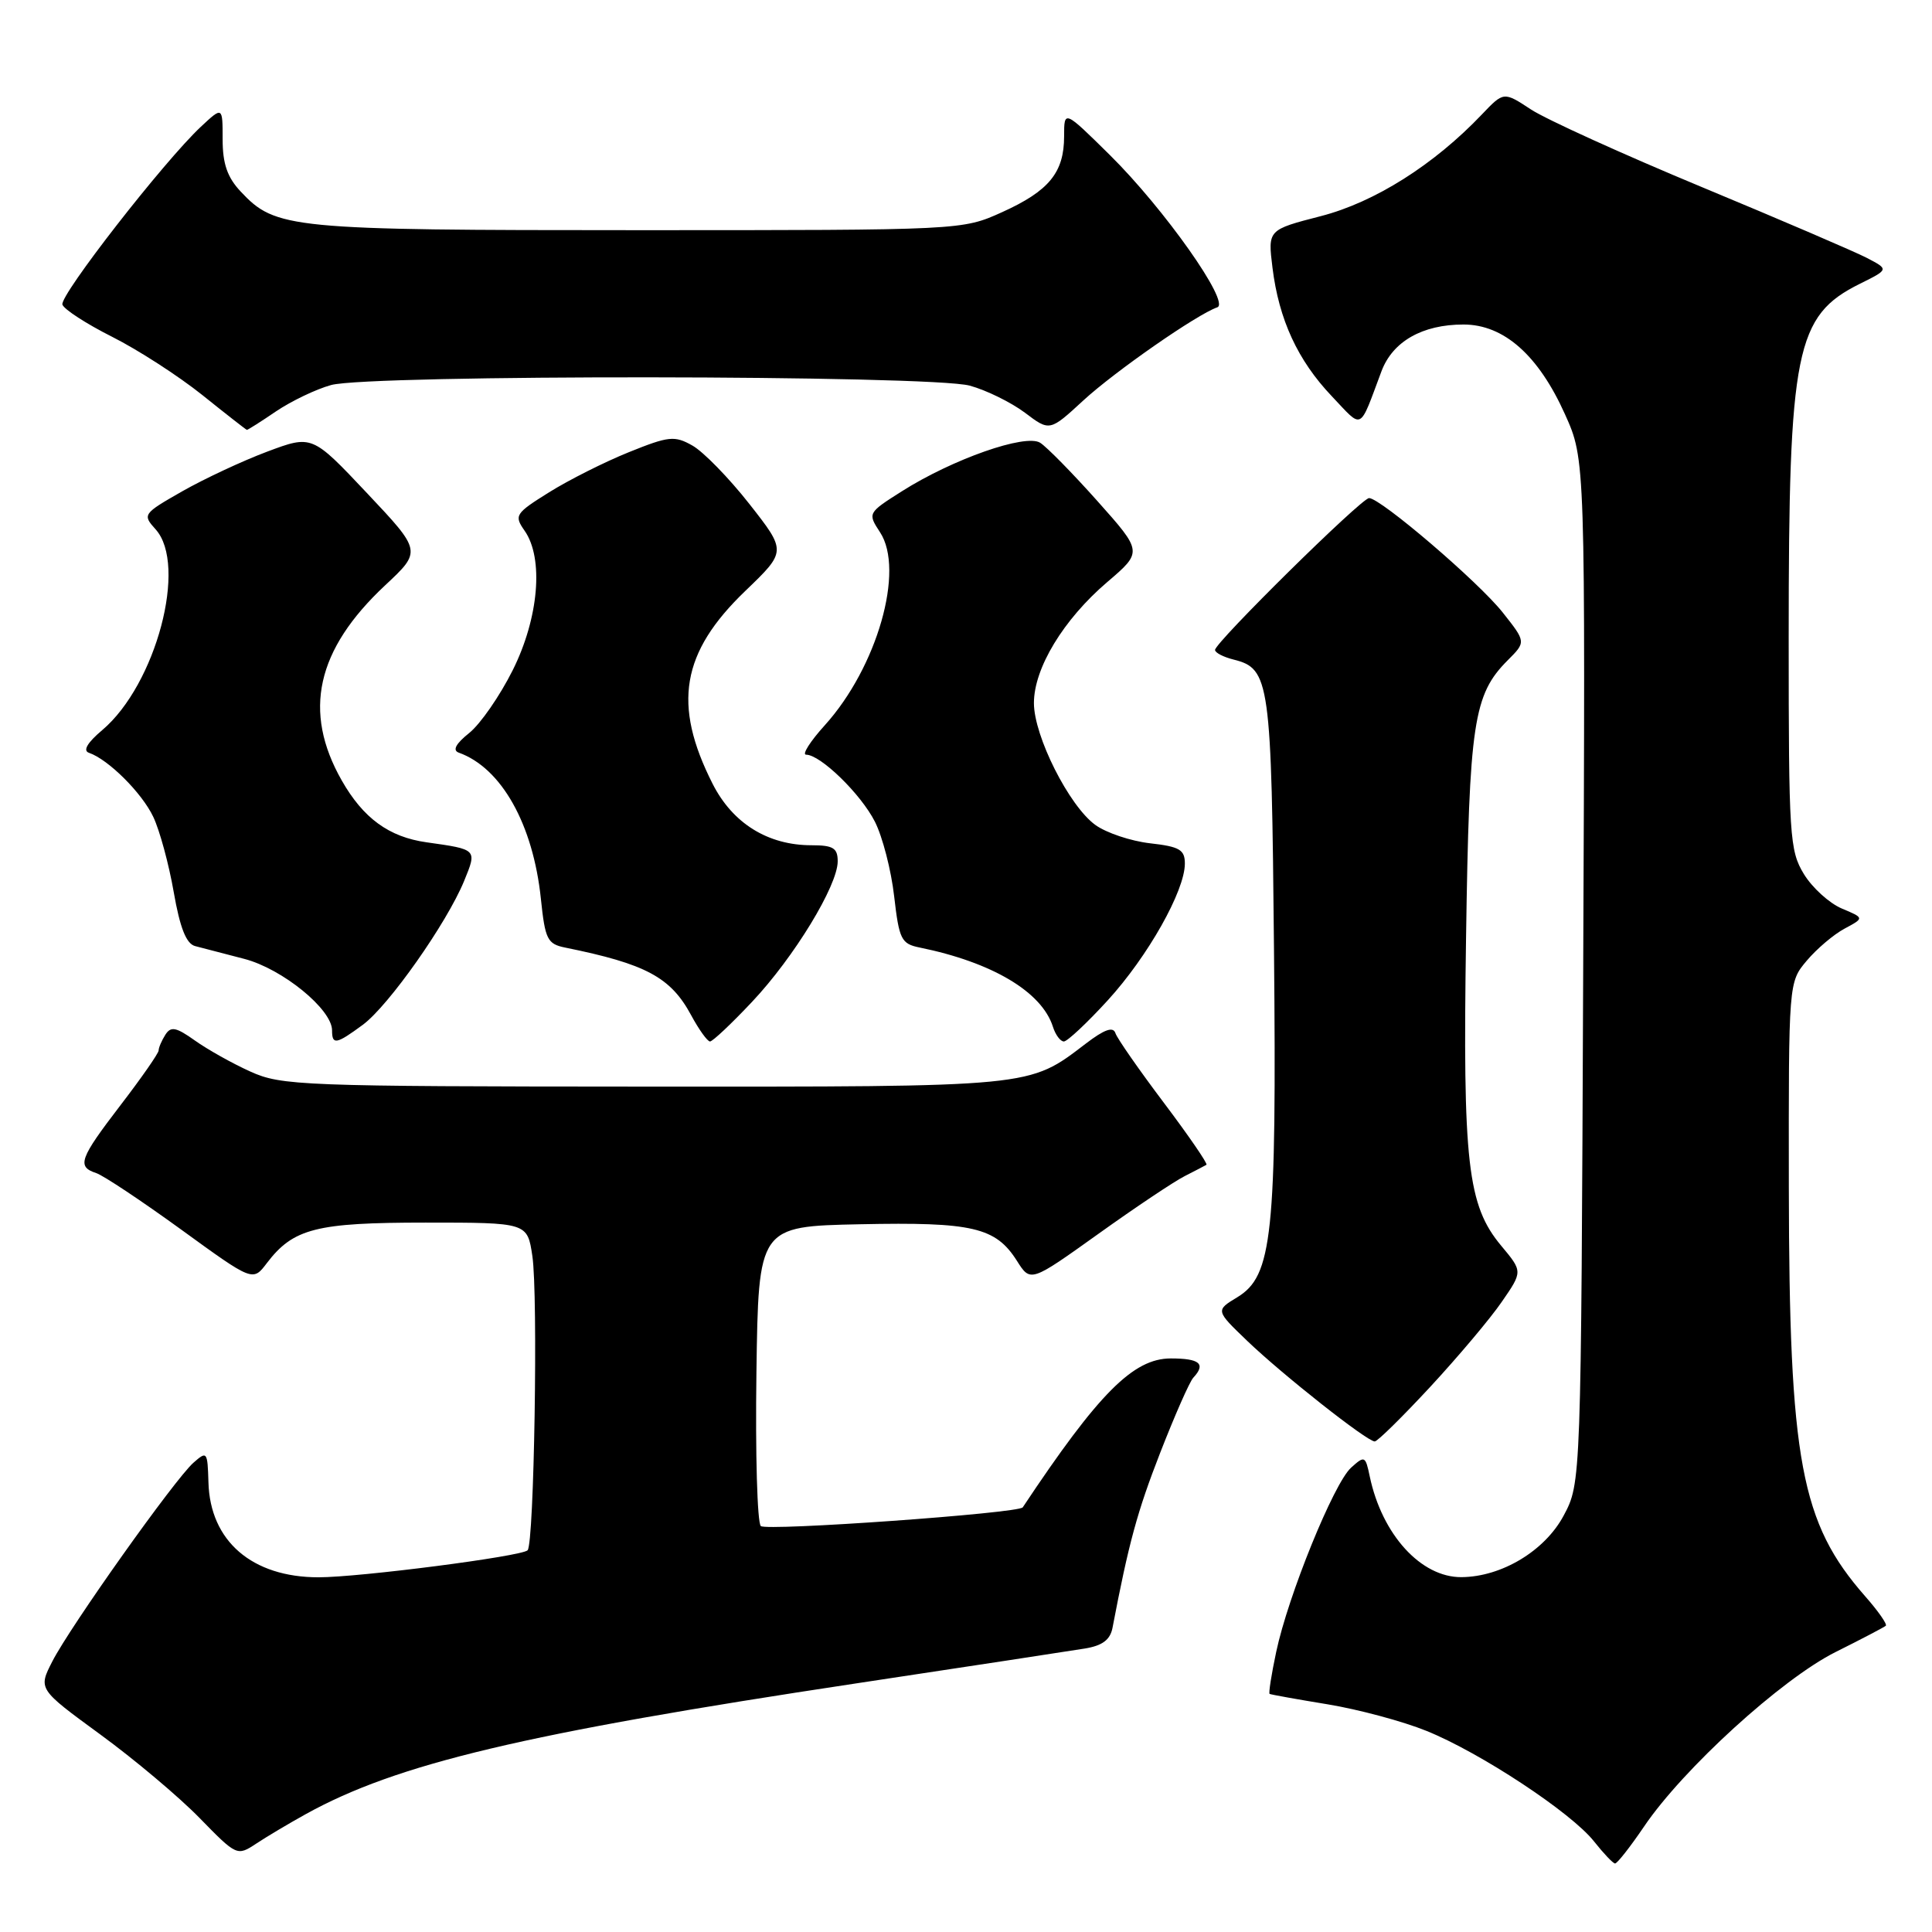 <?xml version="1.0" encoding="UTF-8" standalone="no"?>
<!DOCTYPE svg PUBLIC "-//W3C//DTD SVG 1.1//EN" "http://www.w3.org/Graphics/SVG/1.1/DTD/svg11.dtd" >
<svg xmlns="http://www.w3.org/2000/svg" xmlns:xlink="http://www.w3.org/1999/xlink" version="1.1" viewBox="0 0 256 256">
 <g >
 <path fill="currentColor"
d=" M 217.85 242.02 C 223.03 234.37 236.06 222.50 243.19 218.92 C 246.66 217.19 249.67 215.61 249.88 215.42 C 250.09 215.22 248.86 213.46 247.14 211.51 C 238.61 201.79 237.08 193.61 237.03 157.33 C 237.00 130.15 237.00 130.15 239.40 127.30 C 240.72 125.73 242.98 123.81 244.43 123.04 C 247.04 121.64 247.04 121.64 244.04 120.38 C 242.39 119.68 240.13 117.63 239.02 115.81 C 237.13 112.70 237.01 110.82 237.01 84.50 C 237.01 46.35 237.92 41.84 246.45 37.60 C 250.28 35.70 250.28 35.70 247.42 34.20 C 245.85 33.38 236.00 29.15 225.53 24.80 C 215.06 20.45 204.87 15.82 202.87 14.51 C 199.25 12.13 199.25 12.13 196.37 15.15 C 190.02 21.83 182.15 26.80 175.01 28.64 C 167.99 30.45 167.99 30.45 168.61 35.47 C 169.46 42.35 171.96 47.76 176.47 52.50 C 180.66 56.92 180.04 57.22 183.05 49.20 C 184.53 45.25 188.46 43.00 193.92 43.00 C 199.27 43.00 203.86 47.07 207.38 54.92 C 210.07 60.90 210.07 60.90 209.78 128.70 C 209.50 196.50 209.50 196.50 207.19 200.83 C 204.70 205.49 198.98 208.94 193.65 208.98 C 188.29 209.02 183.12 203.34 181.50 195.64 C 180.93 192.90 180.82 192.85 179.02 194.48 C 176.73 196.55 170.67 211.46 169.10 218.90 C 168.47 221.86 168.08 224.37 168.23 224.45 C 168.38 224.54 171.83 225.16 175.91 225.83 C 179.98 226.50 185.88 228.08 189.01 229.35 C 196.15 232.23 208.22 240.19 211.22 244.00 C 212.48 245.59 213.72 246.90 214.00 246.92 C 214.28 246.94 216.01 244.73 217.85 242.02 Z  M 40.50 240.39 C 52.60 233.69 69.41 229.70 113.50 223.05 C 128.35 220.81 141.96 218.73 143.74 218.44 C 146.07 218.06 147.10 217.29 147.41 215.71 C 149.56 204.45 150.69 200.30 153.73 192.50 C 155.66 187.55 157.63 183.07 158.12 182.55 C 159.82 180.72 158.97 180.00 155.14 180.00 C 150.16 180.00 145.56 184.63 135.52 199.73 C 135.00 200.52 101.50 202.90 100.81 202.21 C 100.34 201.74 100.08 192.61 100.23 181.93 C 100.50 162.50 100.50 162.50 113.97 162.22 C 128.87 161.91 131.93 162.62 134.75 167.07 C 136.55 169.92 136.55 169.92 145.53 163.50 C 150.46 159.97 155.62 156.52 157.00 155.83 C 158.38 155.13 159.66 154.46 159.86 154.34 C 160.06 154.21 157.53 150.52 154.23 146.14 C 150.93 141.76 148.03 137.60 147.80 136.90 C 147.50 135.99 146.34 136.40 143.88 138.28 C 136.25 144.10 137.22 144.00 85.28 143.98 C 39.97 143.96 37.28 143.85 33.18 141.99 C 30.80 140.92 27.49 139.06 25.82 137.87 C 23.33 136.10 22.64 135.96 21.91 137.11 C 21.43 137.87 21.02 138.81 21.02 139.19 C 21.01 139.57 18.75 142.82 16.00 146.40 C 10.52 153.55 10.15 154.58 12.75 155.44 C 13.71 155.76 18.77 159.13 24.00 162.92 C 33.50 169.82 33.50 169.82 35.35 167.38 C 38.86 162.77 41.88 162.00 56.39 162.00 C 69.88 162.00 69.88 162.00 70.54 166.43 C 71.31 171.57 70.78 204.55 69.91 205.42 C 69.11 206.23 47.64 209.00 42.21 209.00 C 33.40 209.00 27.83 204.20 27.62 196.41 C 27.50 192.33 27.43 192.23 25.62 193.83 C 23.14 196.03 9.32 215.49 6.93 220.15 C 5.06 223.81 5.06 223.81 13.28 229.82 C 17.80 233.12 23.73 238.11 26.45 240.90 C 31.36 245.93 31.42 245.96 33.95 244.29 C 35.35 243.36 38.30 241.61 40.50 240.39 Z  M 189.53 183.75 C 193.22 179.76 197.49 174.70 199.00 172.49 C 201.77 168.48 201.77 168.48 198.92 165.07 C 194.45 159.72 193.81 154.10 194.26 124.24 C 194.68 95.70 195.24 92.04 199.79 87.48 C 202.21 85.06 202.21 85.06 199.12 81.16 C 195.92 77.11 182.93 66.00 181.41 66.00 C 180.40 66.00 161.00 85.13 161.00 86.12 C 161.00 86.49 162.11 87.06 163.47 87.40 C 168.26 88.60 168.48 90.20 168.81 125.80 C 169.17 163.71 168.60 169.06 163.95 171.89 C 161.06 173.64 161.06 173.64 165.28 177.69 C 169.99 182.20 181.14 191.00 182.16 191.00 C 182.52 191.00 185.83 187.74 189.53 183.75 Z  M 48.09 135.78 C 51.51 133.24 59.19 122.34 61.50 116.73 C 63.22 112.52 63.26 112.56 56.52 111.61 C 51.54 110.91 48.13 108.42 45.28 103.41 C 40.09 94.28 41.91 86.10 51.02 77.57 C 55.88 73.03 55.88 73.03 48.62 65.33 C 41.35 57.62 41.35 57.62 35.39 59.85 C 32.11 61.08 27.05 63.45 24.13 65.11 C 18.94 68.07 18.86 68.19 20.61 70.13 C 24.89 74.85 20.68 90.71 13.55 96.74 C 11.57 98.41 10.95 99.47 11.79 99.75 C 14.35 100.63 18.80 105.05 20.31 108.24 C 21.16 110.03 22.38 114.52 23.02 118.21 C 23.85 122.96 24.68 125.05 25.85 125.36 C 26.76 125.59 29.70 126.36 32.38 127.06 C 37.43 128.38 44.00 133.74 44.00 136.53 C 44.00 138.49 44.55 138.39 48.09 135.78 Z  M 99.65 132.75 C 105.21 126.85 111.00 117.35 111.00 114.13 C 111.00 112.37 110.40 112.00 107.53 112.00 C 101.75 112.00 97.08 109.10 94.42 103.85 C 89.10 93.34 90.27 86.45 98.77 78.29 C 104.22 73.05 104.22 73.05 99.29 66.77 C 96.58 63.32 93.18 59.84 91.75 59.04 C 89.38 57.70 88.62 57.78 83.32 59.92 C 80.12 61.21 75.37 63.60 72.76 65.23 C 68.26 68.04 68.10 68.30 69.51 70.32 C 72.07 73.97 71.40 81.89 67.93 88.82 C 66.24 92.20 63.66 95.93 62.18 97.12 C 60.39 98.55 59.93 99.42 60.79 99.73 C 66.44 101.75 70.64 109.22 71.67 119.10 C 72.23 124.48 72.53 125.08 74.89 125.56 C 85.60 127.73 88.87 129.49 91.58 134.52 C 92.61 136.43 93.74 138.00 94.08 138.00 C 94.43 138.00 96.93 135.64 99.65 132.75 Z  M 146.79 132.54 C 152.09 126.74 157.00 118.04 157.00 114.43 C 157.00 112.59 156.30 112.18 152.39 111.74 C 149.85 111.45 146.59 110.36 145.14 109.31 C 141.66 106.79 137.00 97.54 137.00 93.16 C 137.00 88.54 140.90 82.10 146.70 77.14 C 151.41 73.12 151.41 73.12 145.41 66.39 C 142.11 62.69 138.70 59.22 137.83 58.67 C 135.89 57.44 126.23 60.83 119.48 65.11 C 114.97 67.97 114.96 68.00 116.61 70.53 C 119.91 75.56 116.23 88.42 109.29 96.10 C 107.35 98.24 106.24 100.00 106.81 100.00 C 108.72 100.00 114.07 105.21 115.93 108.88 C 116.94 110.87 118.09 115.32 118.48 118.76 C 119.14 124.48 119.42 125.06 121.85 125.55 C 131.47 127.51 138.05 131.42 139.52 136.06 C 139.86 137.13 140.51 138.00 140.97 138.00 C 141.42 138.00 144.05 135.54 146.79 132.54 Z  M 36.57 54.51 C 38.59 53.15 41.87 51.57 43.87 51.02 C 48.96 49.61 123.29 49.68 128.50 51.10 C 130.70 51.70 133.98 53.32 135.80 54.68 C 139.09 57.17 139.09 57.17 143.55 53.06 C 147.71 49.23 158.60 41.65 161.30 40.72 C 163.06 40.11 154.24 27.63 147.05 20.53 C 141.00 14.56 141.00 14.56 141.00 18.06 C 141.00 22.86 139.00 25.30 132.79 28.11 C 127.50 30.50 127.50 30.50 84.50 30.50 C 38.35 30.50 36.53 30.32 31.90 25.39 C 30.12 23.50 29.50 21.70 29.50 18.47 C 29.50 14.10 29.50 14.10 26.61 16.80 C 21.73 21.37 7.88 39.15 8.27 40.36 C 8.48 40.99 11.44 42.91 14.86 44.63 C 18.28 46.35 23.65 49.82 26.79 52.33 C 29.93 54.85 32.59 56.93 32.71 56.96 C 32.82 56.98 34.56 55.88 36.57 54.51 Z "/>
</g>
</svg>